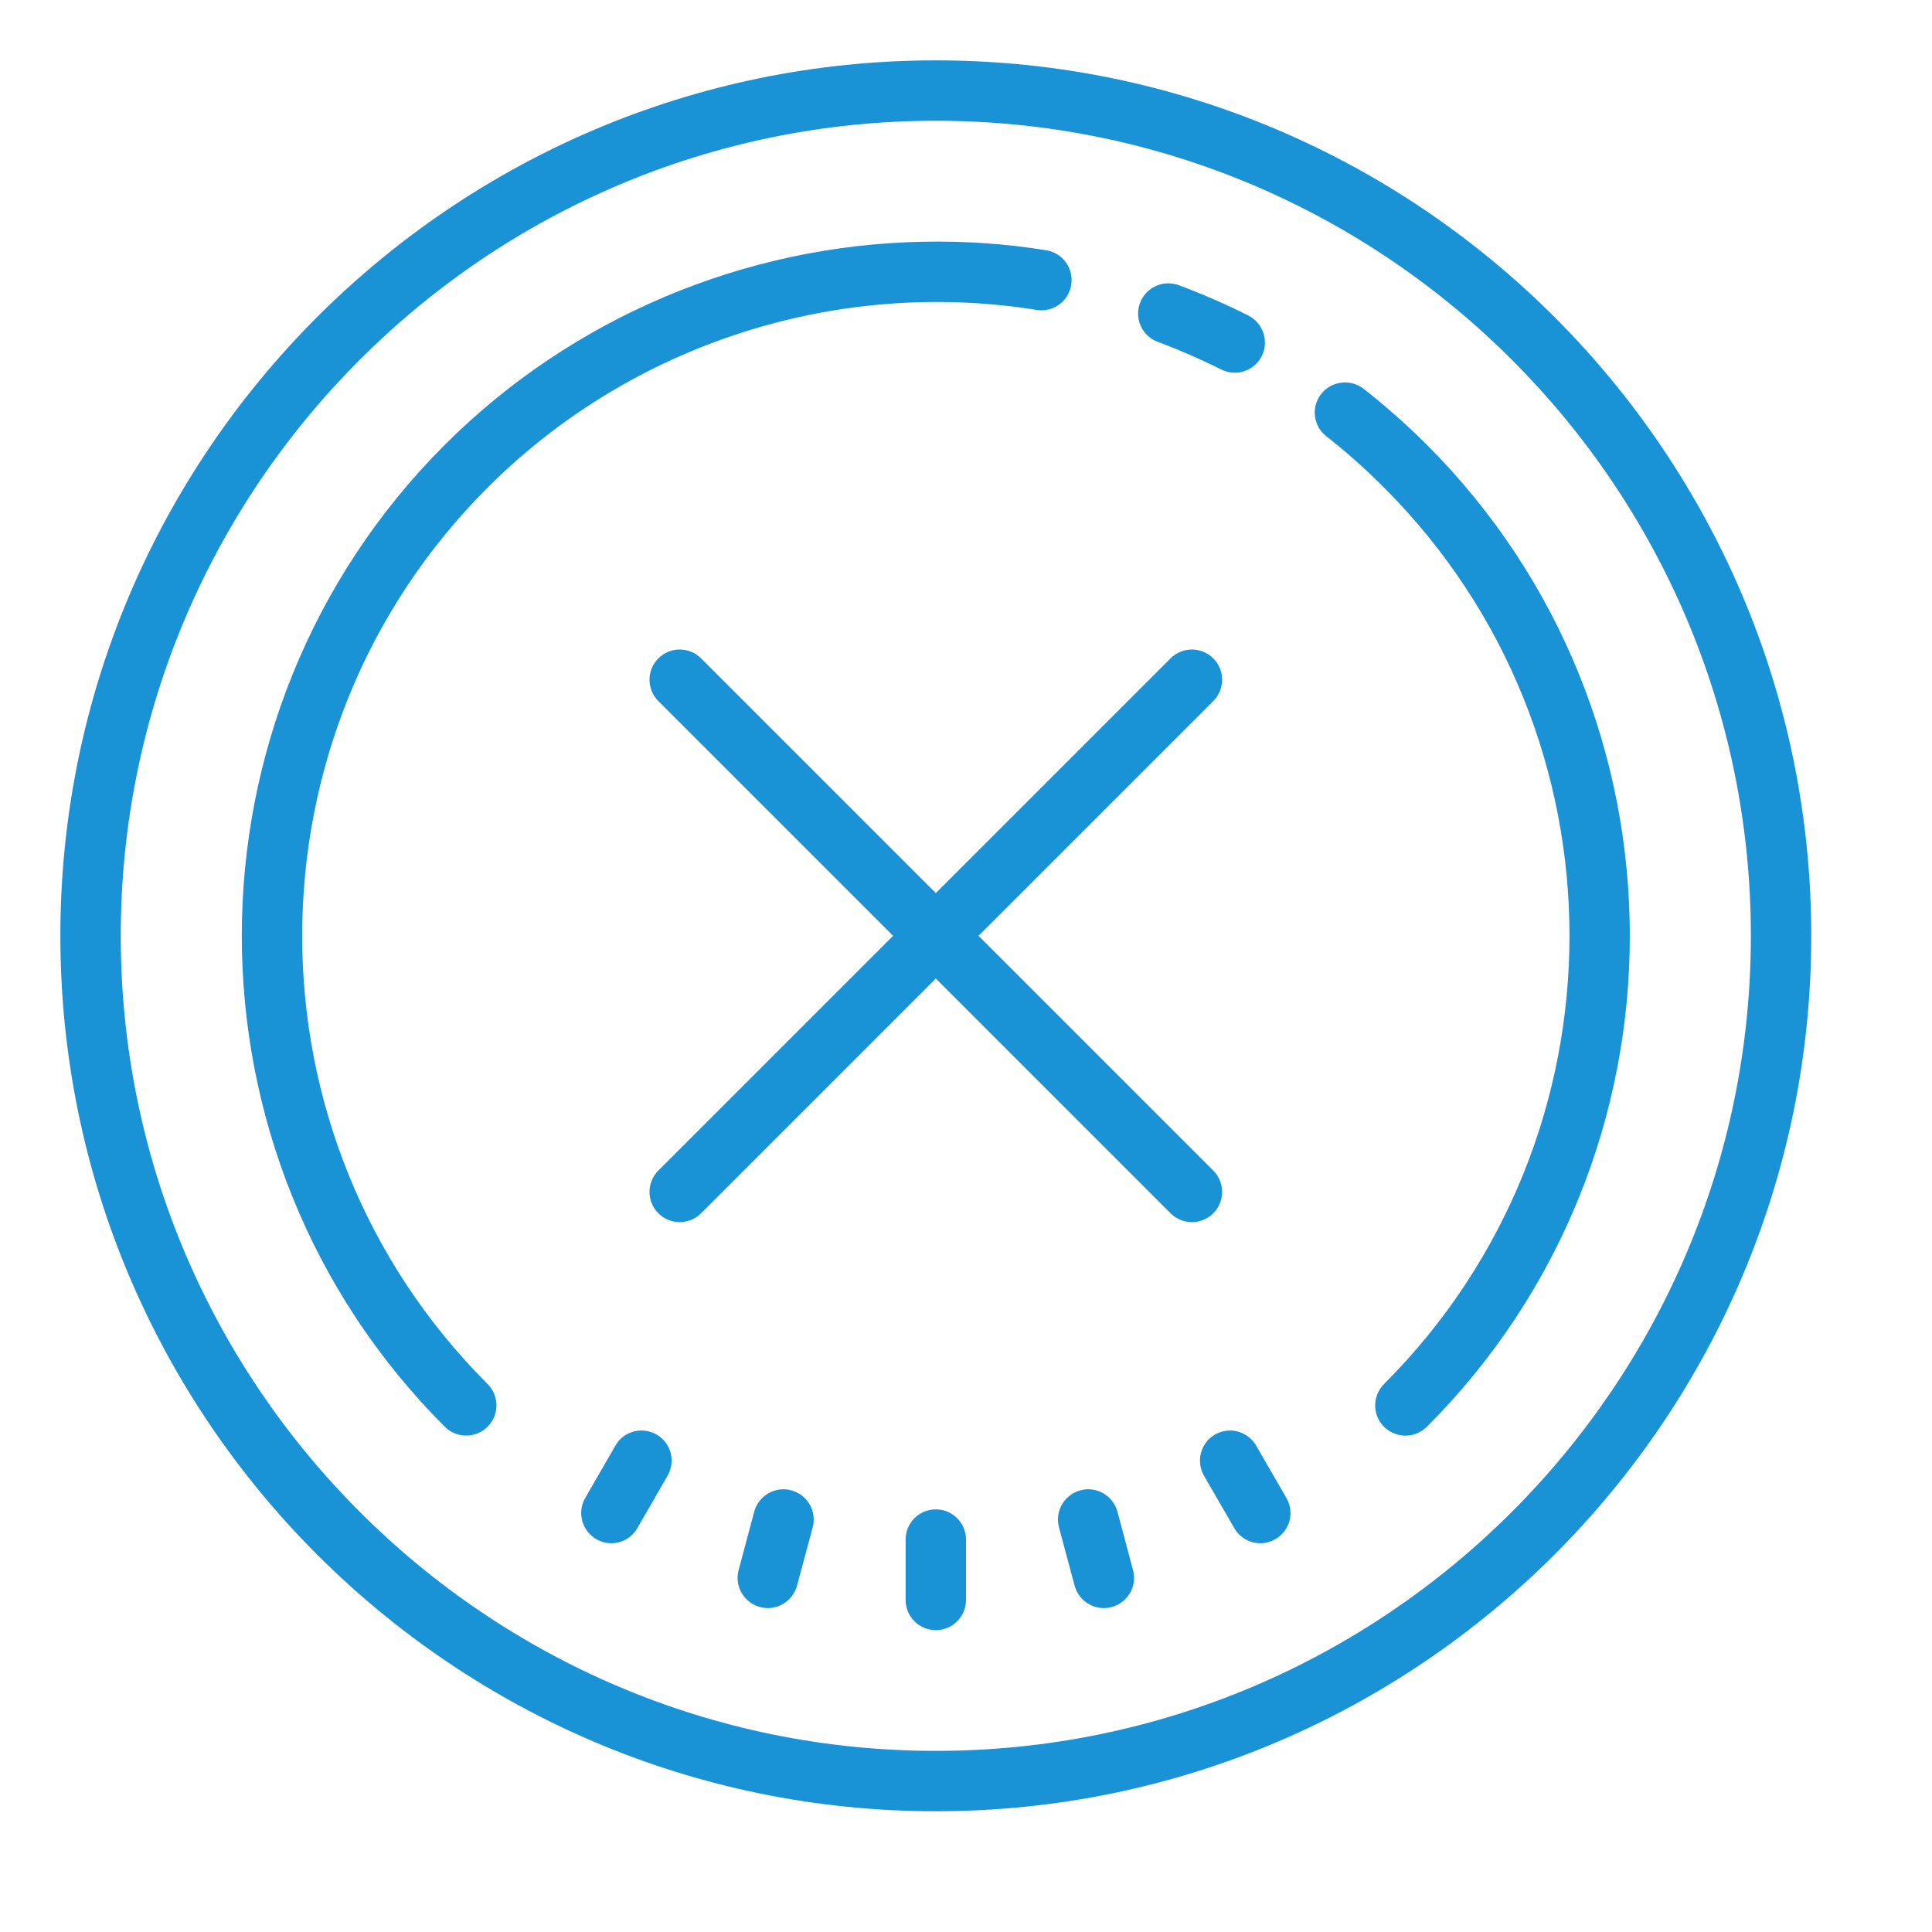 <svg xmlns="http://www.w3.org/2000/svg" xmlns:xlink="http://www.w3.org/1999/xlink" viewBox="0,0,256,256" width="64px" height="64px" fill-rule="nonzero"><g fill="#1992d6" fill-rule="nonzero" stroke="none" stroke-width="1" stroke-linecap="butt" stroke-linejoin="miter" stroke-miterlimit="10" stroke-dasharray="" stroke-dashoffset="0" font-family="none" font-weight="none" font-size="none" text-anchor="none" style="mix-blend-mode: normal"><g transform="scale(4,4)"><path d="M31,2c-15.988,0 -29,13.008 -29,29c0,15.992 13.012,29 29,29c15.988,0 29,-13.008 29,-29c0,-15.992 -13.012,-29 -29,-29zM31,4c14.887,0 27,12.113 27,27c0,14.887 -12.113,27 -27,27c-14.887,0 -27,-12.113 -27,-27c0,-14.887 12.113,-27 27,-27zM30.562,8.008c-5.891,0.117 -11.602,2.504 -15.828,6.727c-8.965,8.969 -8.965,23.559 0,32.527c0.195,0.195 0.453,0.293 0.707,0.293c0.258,0 0.516,-0.098 0.711,-0.293c0.391,-0.391 0.391,-1.023 0,-1.414c-8.191,-8.188 -8.188,-21.508 0,-29.695c4.746,-4.75 11.547,-6.949 18.188,-5.887c0.543,0.09 1.059,-0.285 1.145,-0.828c0.09,-0.547 -0.285,-1.062 -0.828,-1.148c-1.363,-0.219 -2.73,-0.312 -4.094,-0.281zM38.656,9.387c-0.387,0.016 -0.746,0.262 -0.891,0.648c-0.195,0.52 0.066,1.094 0.586,1.289c0.715,0.266 1.418,0.574 2.102,0.914c0.145,0.074 0.297,0.109 0.449,0.109c0.363,0 0.715,-0.199 0.895,-0.551c0.246,-0.492 0.047,-1.094 -0.445,-1.344c-0.742,-0.375 -1.52,-0.711 -2.301,-1.004c-0.129,-0.047 -0.262,-0.066 -0.395,-0.062zM44.434,12.676c-0.254,0.031 -0.496,0.156 -0.668,0.375c-0.34,0.434 -0.266,1.062 0.172,1.402c0.668,0.523 1.309,1.094 1.91,1.699c8.191,8.188 8.191,21.508 0,29.695c-0.391,0.395 -0.391,1.023 0,1.418c0.195,0.191 0.453,0.293 0.711,0.293c0.254,0 0.512,-0.102 0.707,-0.293c8.965,-8.969 8.965,-23.562 0,-32.531c-0.66,-0.656 -1.363,-1.281 -2.094,-1.855c-0.219,-0.168 -0.488,-0.234 -0.738,-0.203zM22.516,21.516c-0.254,0 -0.512,0.098 -0.707,0.293c-0.391,0.391 -0.391,1.023 0,1.414l7.777,7.777l-7.777,7.777c-0.391,0.391 -0.391,1.023 0,1.414c0.195,0.195 0.449,0.293 0.707,0.293c0.258,0 0.512,-0.098 0.707,-0.293l7.777,-7.777l7.777,7.777c0.195,0.195 0.449,0.293 0.707,0.293c0.258,0 0.512,-0.098 0.707,-0.293c0.391,-0.391 0.391,-1.023 0,-1.414l-7.777,-7.777l7.777,-7.777c0.391,-0.391 0.391,-1.023 0,-1.414c-0.391,-0.391 -1.023,-0.391 -1.414,0l-7.777,7.777l-7.777,-7.777c-0.195,-0.195 -0.453,-0.293 -0.707,-0.293zM21.375,47.395c-0.391,-0.047 -0.785,0.133 -0.988,0.492l-1,1.734c-0.277,0.477 -0.113,1.086 0.363,1.363c0.156,0.09 0.328,0.137 0.5,0.137c0.344,0 0.68,-0.18 0.863,-0.5l1,-1.734c0.277,-0.477 0.117,-1.09 -0.363,-1.367c-0.121,-0.066 -0.25,-0.109 -0.375,-0.125zM40.625,47.395c-0.129,0.016 -0.258,0.059 -0.375,0.125c-0.48,0.277 -0.641,0.891 -0.363,1.371l1,1.73c0.184,0.32 0.52,0.5 0.863,0.5c0.172,0 0.344,-0.043 0.5,-0.137c0.48,-0.273 0.641,-0.887 0.363,-1.363l-1,-1.73c-0.207,-0.359 -0.602,-0.543 -0.988,-0.496zM25.816,49.344c-0.387,0.055 -0.723,0.332 -0.832,0.734l-0.516,1.934c-0.145,0.531 0.176,1.078 0.707,1.223c0.086,0.023 0.172,0.035 0.262,0.035c0.438,0 0.844,-0.297 0.965,-0.742l0.52,-1.934c0.141,-0.531 -0.176,-1.082 -0.707,-1.223c-0.137,-0.039 -0.27,-0.047 -0.398,-0.027zM36.188,49.344c-0.129,-0.02 -0.266,-0.012 -0.402,0.027c-0.531,0.141 -0.848,0.691 -0.707,1.223l0.52,1.934c0.121,0.445 0.523,0.742 0.965,0.742c0.09,0 0.176,-0.012 0.262,-0.035c0.531,-0.145 0.852,-0.691 0.707,-1.223l-0.516,-1.934c-0.109,-0.402 -0.445,-0.68 -0.828,-0.734zM31,50c-0.555,0 -1,0.449 -1,1v2c0,0.551 0.445,1 1,1c0.555,0 1,-0.449 1,-1v-2c0,-0.551 -0.445,-1 -1,-1z"></path></g></g></svg>